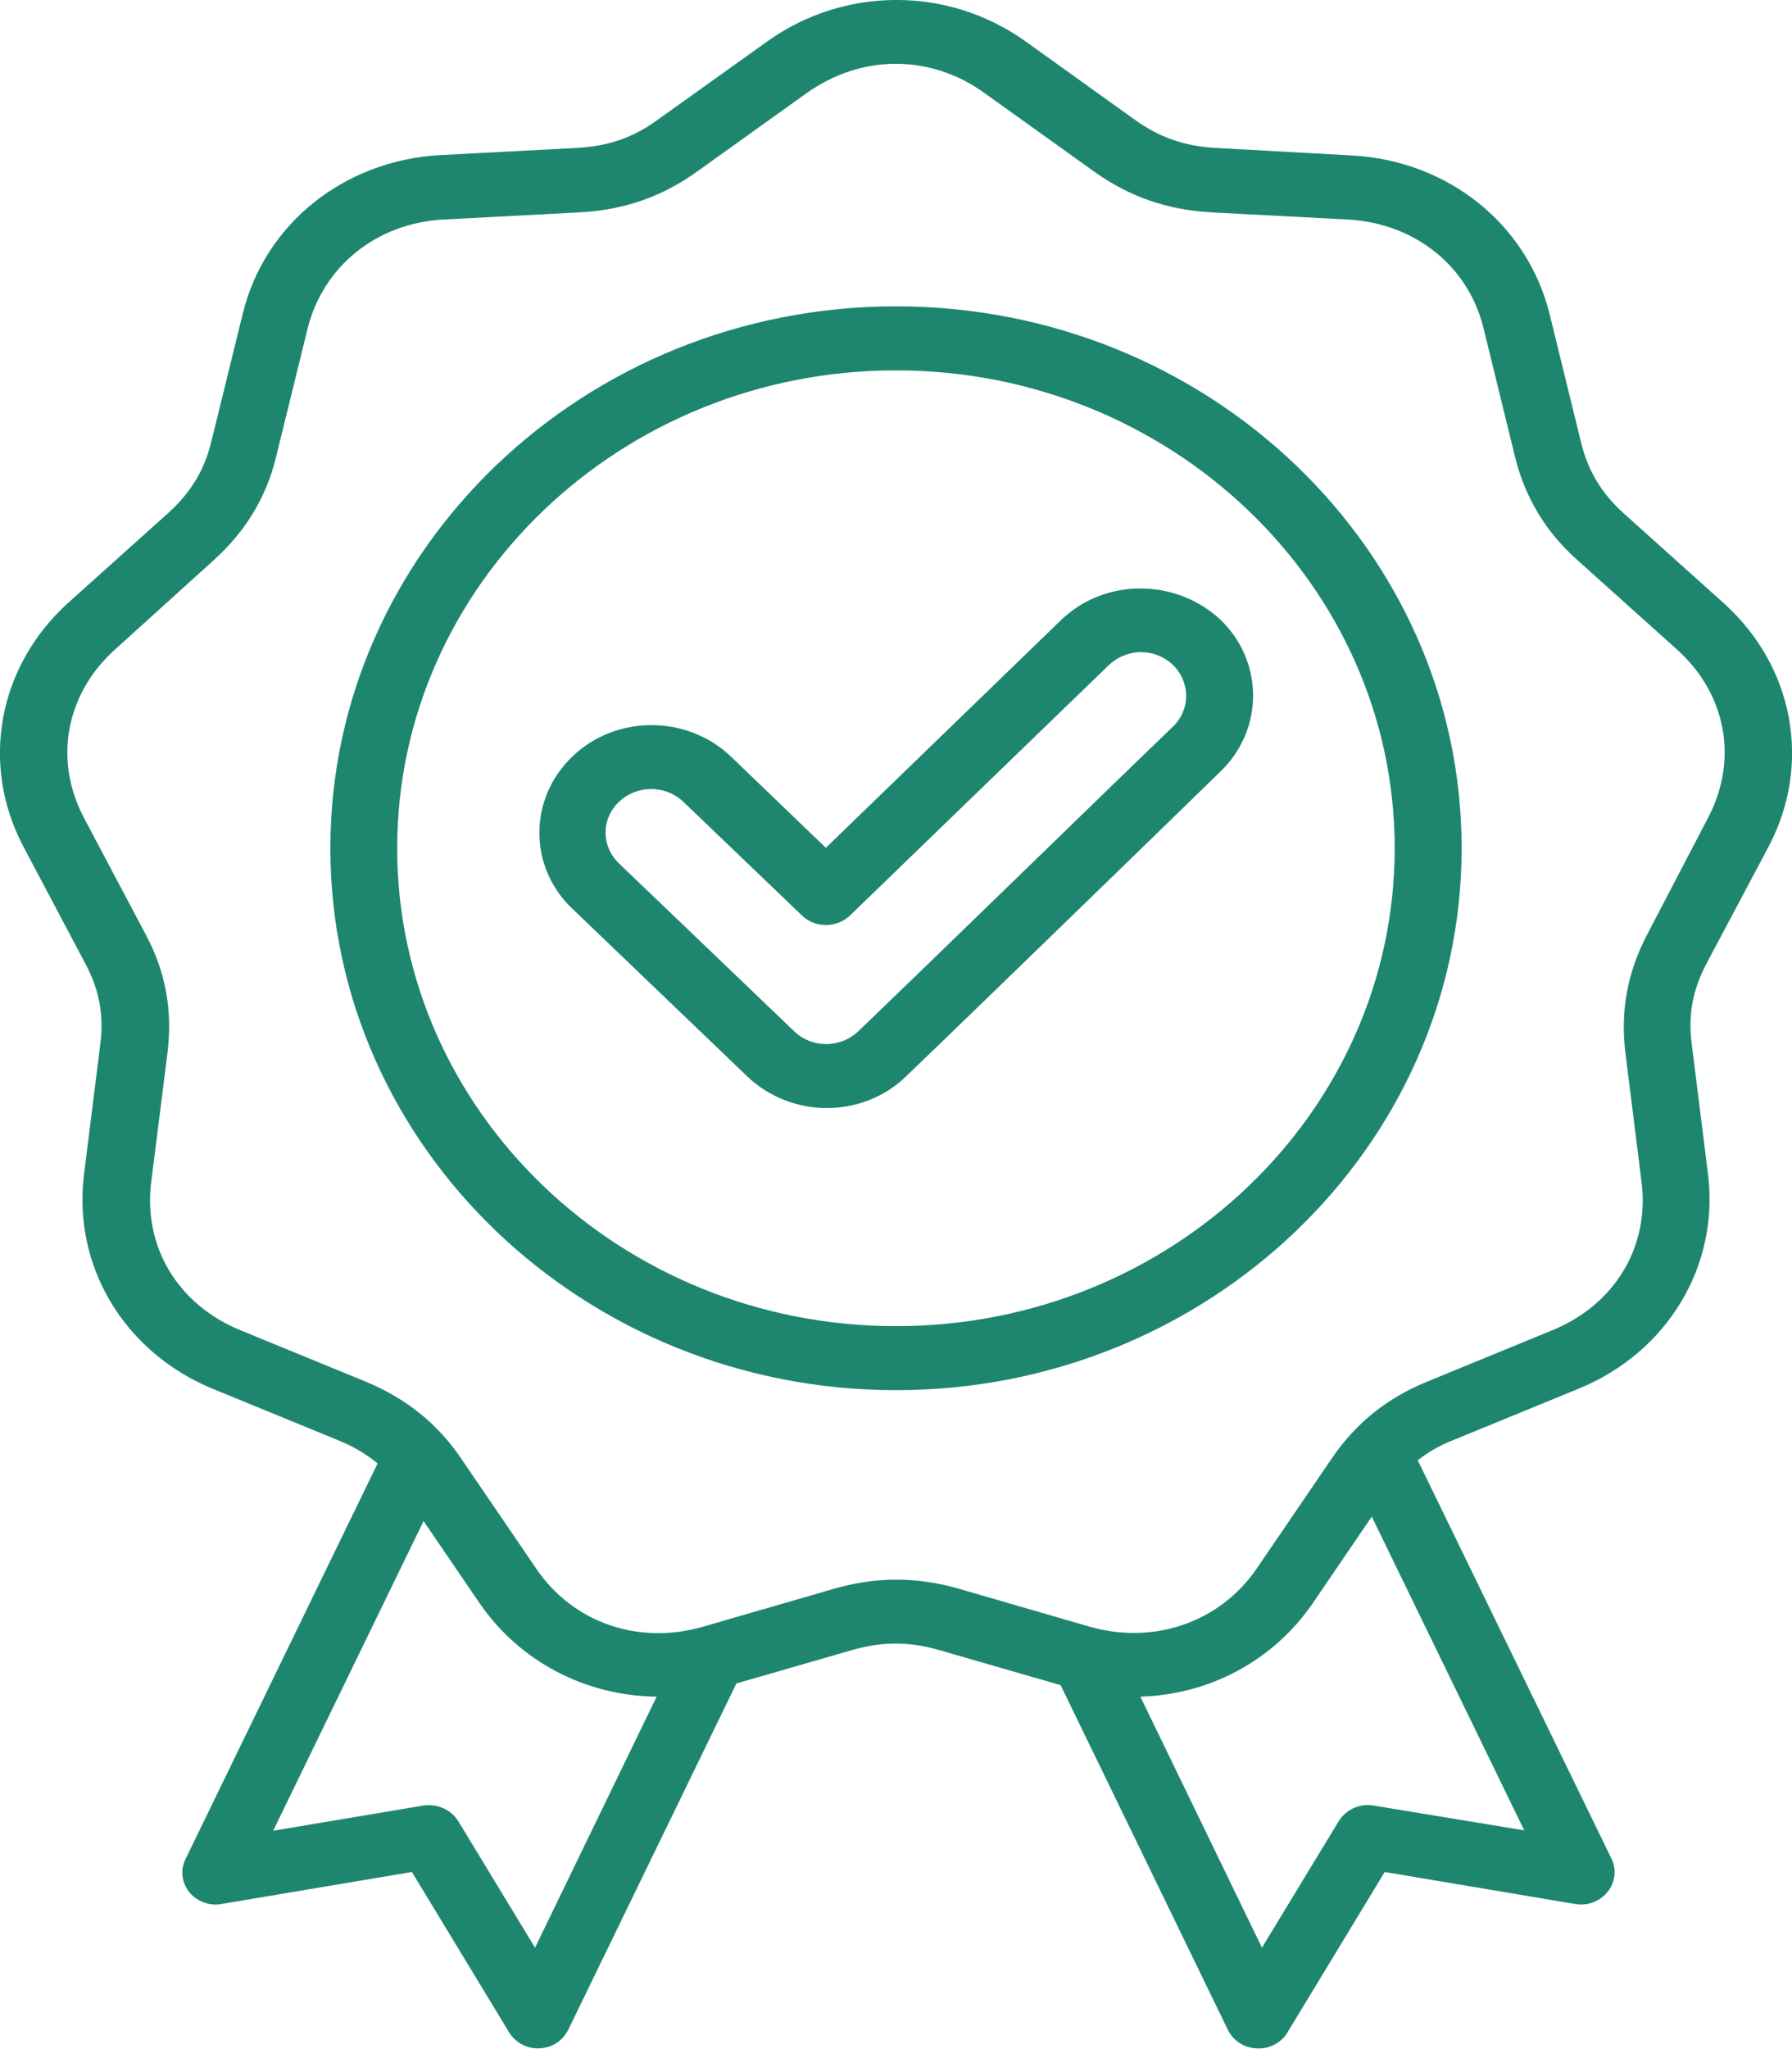 <svg width="14" height="16" viewBox="0 0 14 16" fill="none" xmlns="http://www.w3.org/2000/svg">
<path d="M13.817 6.611C14.157 5.967 14.016 5.205 13.468 4.711L12.688 4.011C12.512 3.852 12.408 3.68 12.352 3.455L12.107 2.455C11.934 1.752 11.314 1.255 10.564 1.214L9.497 1.155C9.255 1.142 9.059 1.073 8.867 0.936L8.012 0.323C7.408 -0.108 6.599 -0.108 5.995 0.323L5.137 0.936C4.944 1.077 4.748 1.142 4.507 1.155L3.44 1.211C2.689 1.252 2.066 1.748 1.896 2.452L1.651 3.448C1.596 3.673 1.491 3.845 1.315 4.005L0.535 4.705C-0.016 5.202 -0.157 5.967 0.183 6.611L0.666 7.523C0.777 7.73 0.813 7.927 0.783 8.158L0.656 9.173C0.568 9.889 0.972 10.561 1.664 10.845L2.647 11.248C2.764 11.295 2.862 11.355 2.95 11.427L1.449 14.517C1.387 14.642 1.446 14.792 1.576 14.848C1.625 14.87 1.677 14.877 1.73 14.867L3.218 14.617L3.978 15.87C4.05 15.989 4.21 16.03 4.334 15.961C4.379 15.936 4.415 15.895 4.438 15.852L5.753 13.145L6.661 12.883C6.892 12.817 7.101 12.817 7.333 12.883L8.286 13.158L9.594 15.852C9.637 15.939 9.728 15.995 9.833 15.995C9.924 15.995 10.012 15.948 10.058 15.87L10.818 14.617L12.306 14.867C12.45 14.892 12.584 14.798 12.61 14.664C12.62 14.614 12.613 14.561 12.59 14.514L11.076 11.402C11.158 11.339 11.246 11.286 11.353 11.245L12.336 10.842C13.027 10.558 13.432 9.886 13.344 9.17L13.217 8.155C13.187 7.923 13.223 7.73 13.334 7.52L13.817 6.611ZM4.18 15.208L3.58 14.22C3.524 14.13 3.417 14.083 3.309 14.098L2.134 14.295L3.309 11.877L3.746 12.517C4.063 12.98 4.582 13.242 5.13 13.248L4.18 15.208ZM10.73 14.098C10.622 14.08 10.515 14.13 10.459 14.22L9.859 15.208L8.909 13.248C9.444 13.233 9.947 12.97 10.257 12.517L10.717 11.842L11.908 14.292L10.73 14.098ZM12.868 7.298C12.714 7.592 12.659 7.892 12.698 8.217L12.825 9.233C12.887 9.736 12.616 10.186 12.13 10.386L11.148 10.789C10.835 10.917 10.59 11.114 10.404 11.389L9.82 12.245C9.532 12.667 9.017 12.845 8.514 12.702L7.49 12.405C7.163 12.311 6.843 12.311 6.517 12.405L5.492 12.702C4.986 12.848 4.474 12.67 4.187 12.245L3.603 11.389C3.417 11.114 3.172 10.92 2.859 10.789L1.876 10.386C1.39 10.186 1.119 9.736 1.181 9.233L1.309 8.217C1.348 7.892 1.296 7.592 1.139 7.298L0.656 6.386C0.418 5.936 0.512 5.42 0.897 5.073L1.671 4.373C1.919 4.148 2.079 3.886 2.157 3.567L2.402 2.57C2.523 2.08 2.94 1.742 3.466 1.714L4.533 1.658C4.876 1.639 5.173 1.536 5.447 1.339L6.302 0.727C6.514 0.577 6.755 0.498 6.997 0.498C7.238 0.498 7.48 0.573 7.692 0.727L8.547 1.339C8.821 1.536 9.121 1.639 9.461 1.658L10.528 1.714C11.053 1.742 11.474 2.077 11.592 2.57L11.836 3.567C11.915 3.886 12.075 4.152 12.323 4.373L13.103 5.073C13.488 5.42 13.582 5.933 13.344 6.386L12.868 7.298ZM7 2.392C4.562 2.392 2.581 4.292 2.581 6.623C2.581 8.958 4.566 10.855 7 10.855C9.434 10.855 11.419 8.958 11.419 6.623C11.419 4.289 9.438 2.392 7 2.392ZM7 10.355C4.849 10.355 3.103 8.68 3.103 6.623C3.103 4.564 4.853 2.892 7 2.892C9.147 2.892 10.896 4.567 10.896 6.623C10.896 8.683 9.151 10.355 7 10.355ZM8.909 4.595C8.674 4.595 8.455 4.683 8.289 4.842L6.452 6.62L5.711 5.908C5.368 5.58 4.81 5.58 4.471 5.908C4.128 6.236 4.128 6.77 4.471 7.095L5.838 8.405C6.008 8.567 6.233 8.652 6.458 8.652C6.683 8.652 6.909 8.57 7.078 8.405C7.597 7.908 9.232 6.32 9.536 6.023C9.875 5.695 9.875 5.164 9.532 4.836C9.366 4.683 9.144 4.595 8.909 4.595ZM9.164 5.673C8.857 5.967 7.222 7.558 6.706 8.052C6.566 8.186 6.341 8.186 6.204 8.052L4.836 6.742C4.696 6.608 4.696 6.392 4.836 6.261C4.905 6.195 4.996 6.161 5.088 6.161C5.179 6.161 5.27 6.195 5.339 6.261L6.269 7.152C6.318 7.198 6.383 7.223 6.455 7.223C6.524 7.223 6.592 7.195 6.641 7.148L8.664 5.192C8.73 5.13 8.821 5.092 8.912 5.092C9.007 5.092 9.095 5.127 9.164 5.192C9.301 5.327 9.301 5.542 9.164 5.673Z" fill="#1E866F"/>
</svg>
